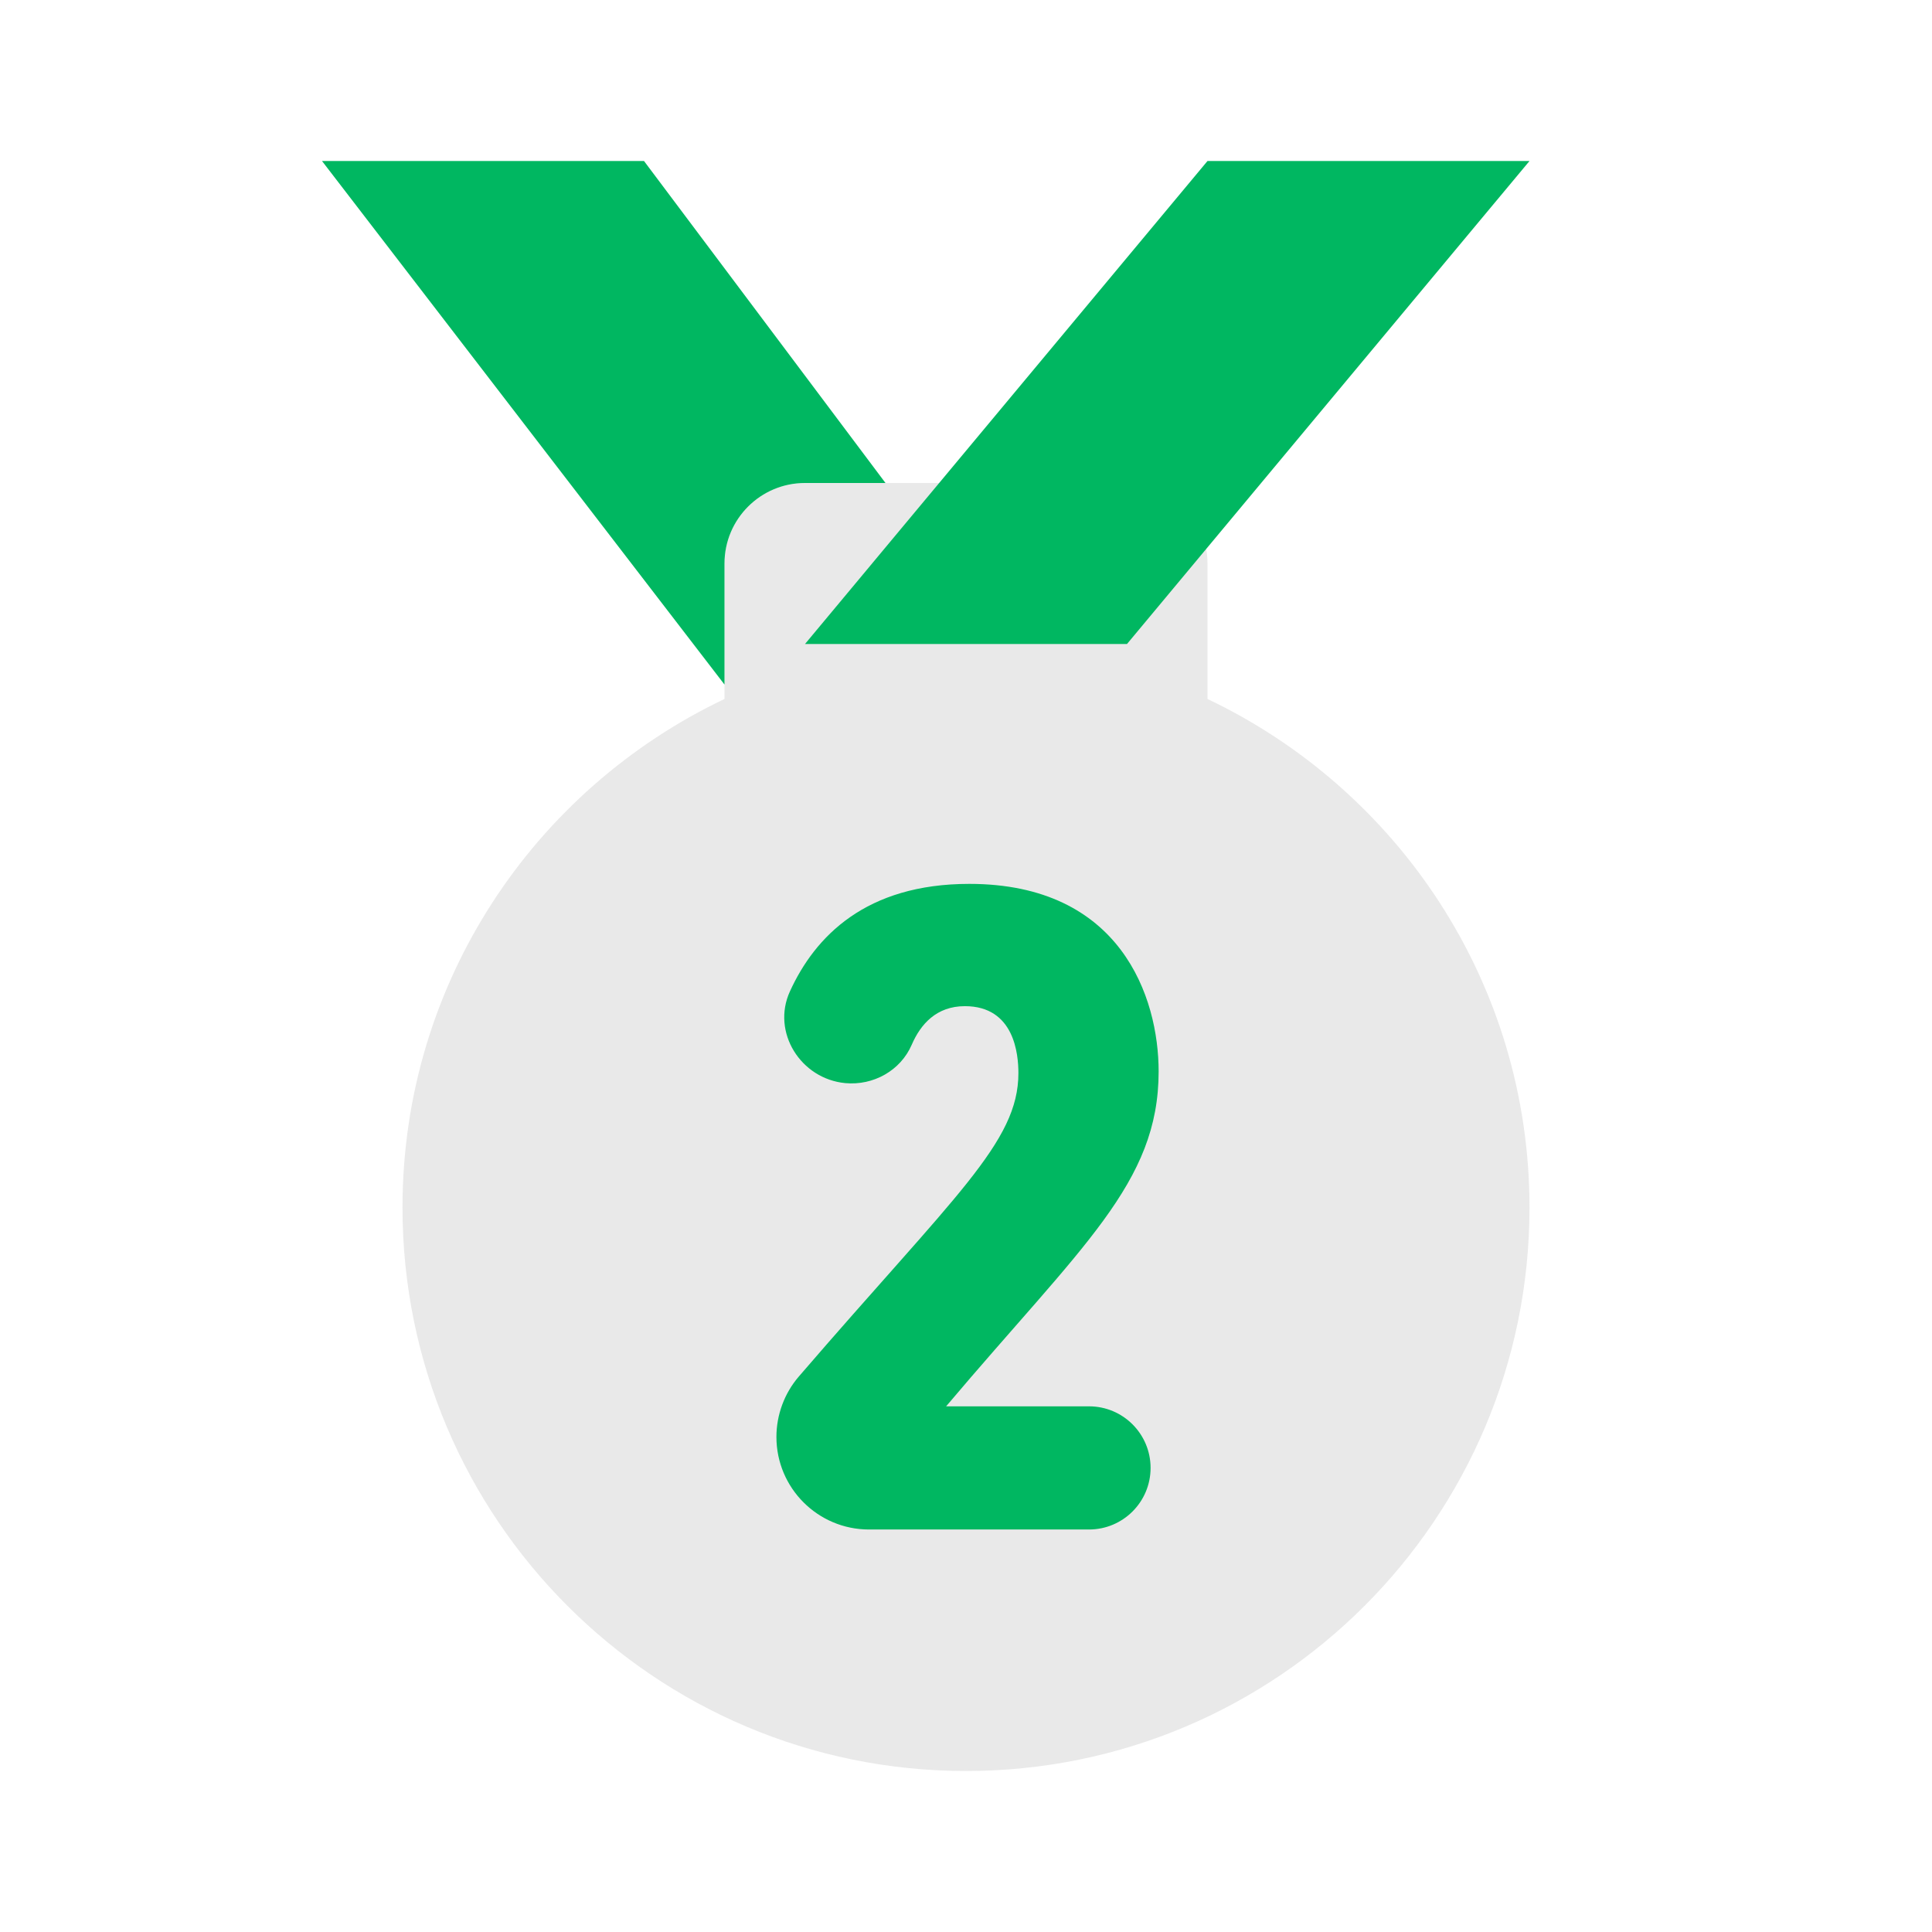 ﻿<?xml version="1.0" encoding="utf-8"?>
<svg xmlns="http://www.w3.org/2000/svg" viewBox="0 0 24 24" width="48" height="48">
  <path d="M15,8.683V7c0-0.552-0.448-1-1-1h-4C9.448,6,9,6.448,9,7v1.683C6.637,9.807,5,12.209,5,15c0,3.866,3.134,7,7,7 s7-3.134,7-7C19,12.209,17.363,9.807,15,8.683z" opacity=".35" fill="#C0C0C0" />
  <polygon points="10,8 14,8 19,2 15,2" fill="#00B761" />
  <path d="M9,7c0-0.552,0.448-1,1-1h1L8,2H4l5,6.504V7z" fill="#00B761" />
  <path d="M14.393,13.31c0,1.389-0.948,2.158-2.64,4.16h1.775c0.423,0,0.765,0.343,0.765,0.765l0,0c0,0.423-0.343,0.765-0.765,0.765h-2.733c-0.635,0-1.15-0.515-1.15-1.15v0c0-0.274,0.099-0.542,0.278-0.75c1.945-2.258,2.728-2.908,2.728-3.769c0-0.229-0.047-0.832-0.665-0.832c-0.353,0-0.55,0.224-0.66,0.479c-0.139,0.322-0.477,0.509-0.825,0.477h0c-0.554-0.052-0.919-0.632-0.689-1.138c0.312-0.685,0.945-1.337,2.229-1.337C13.923,10.98,14.393,12.388,14.393,13.31z" fill="#00B761" />
</svg>